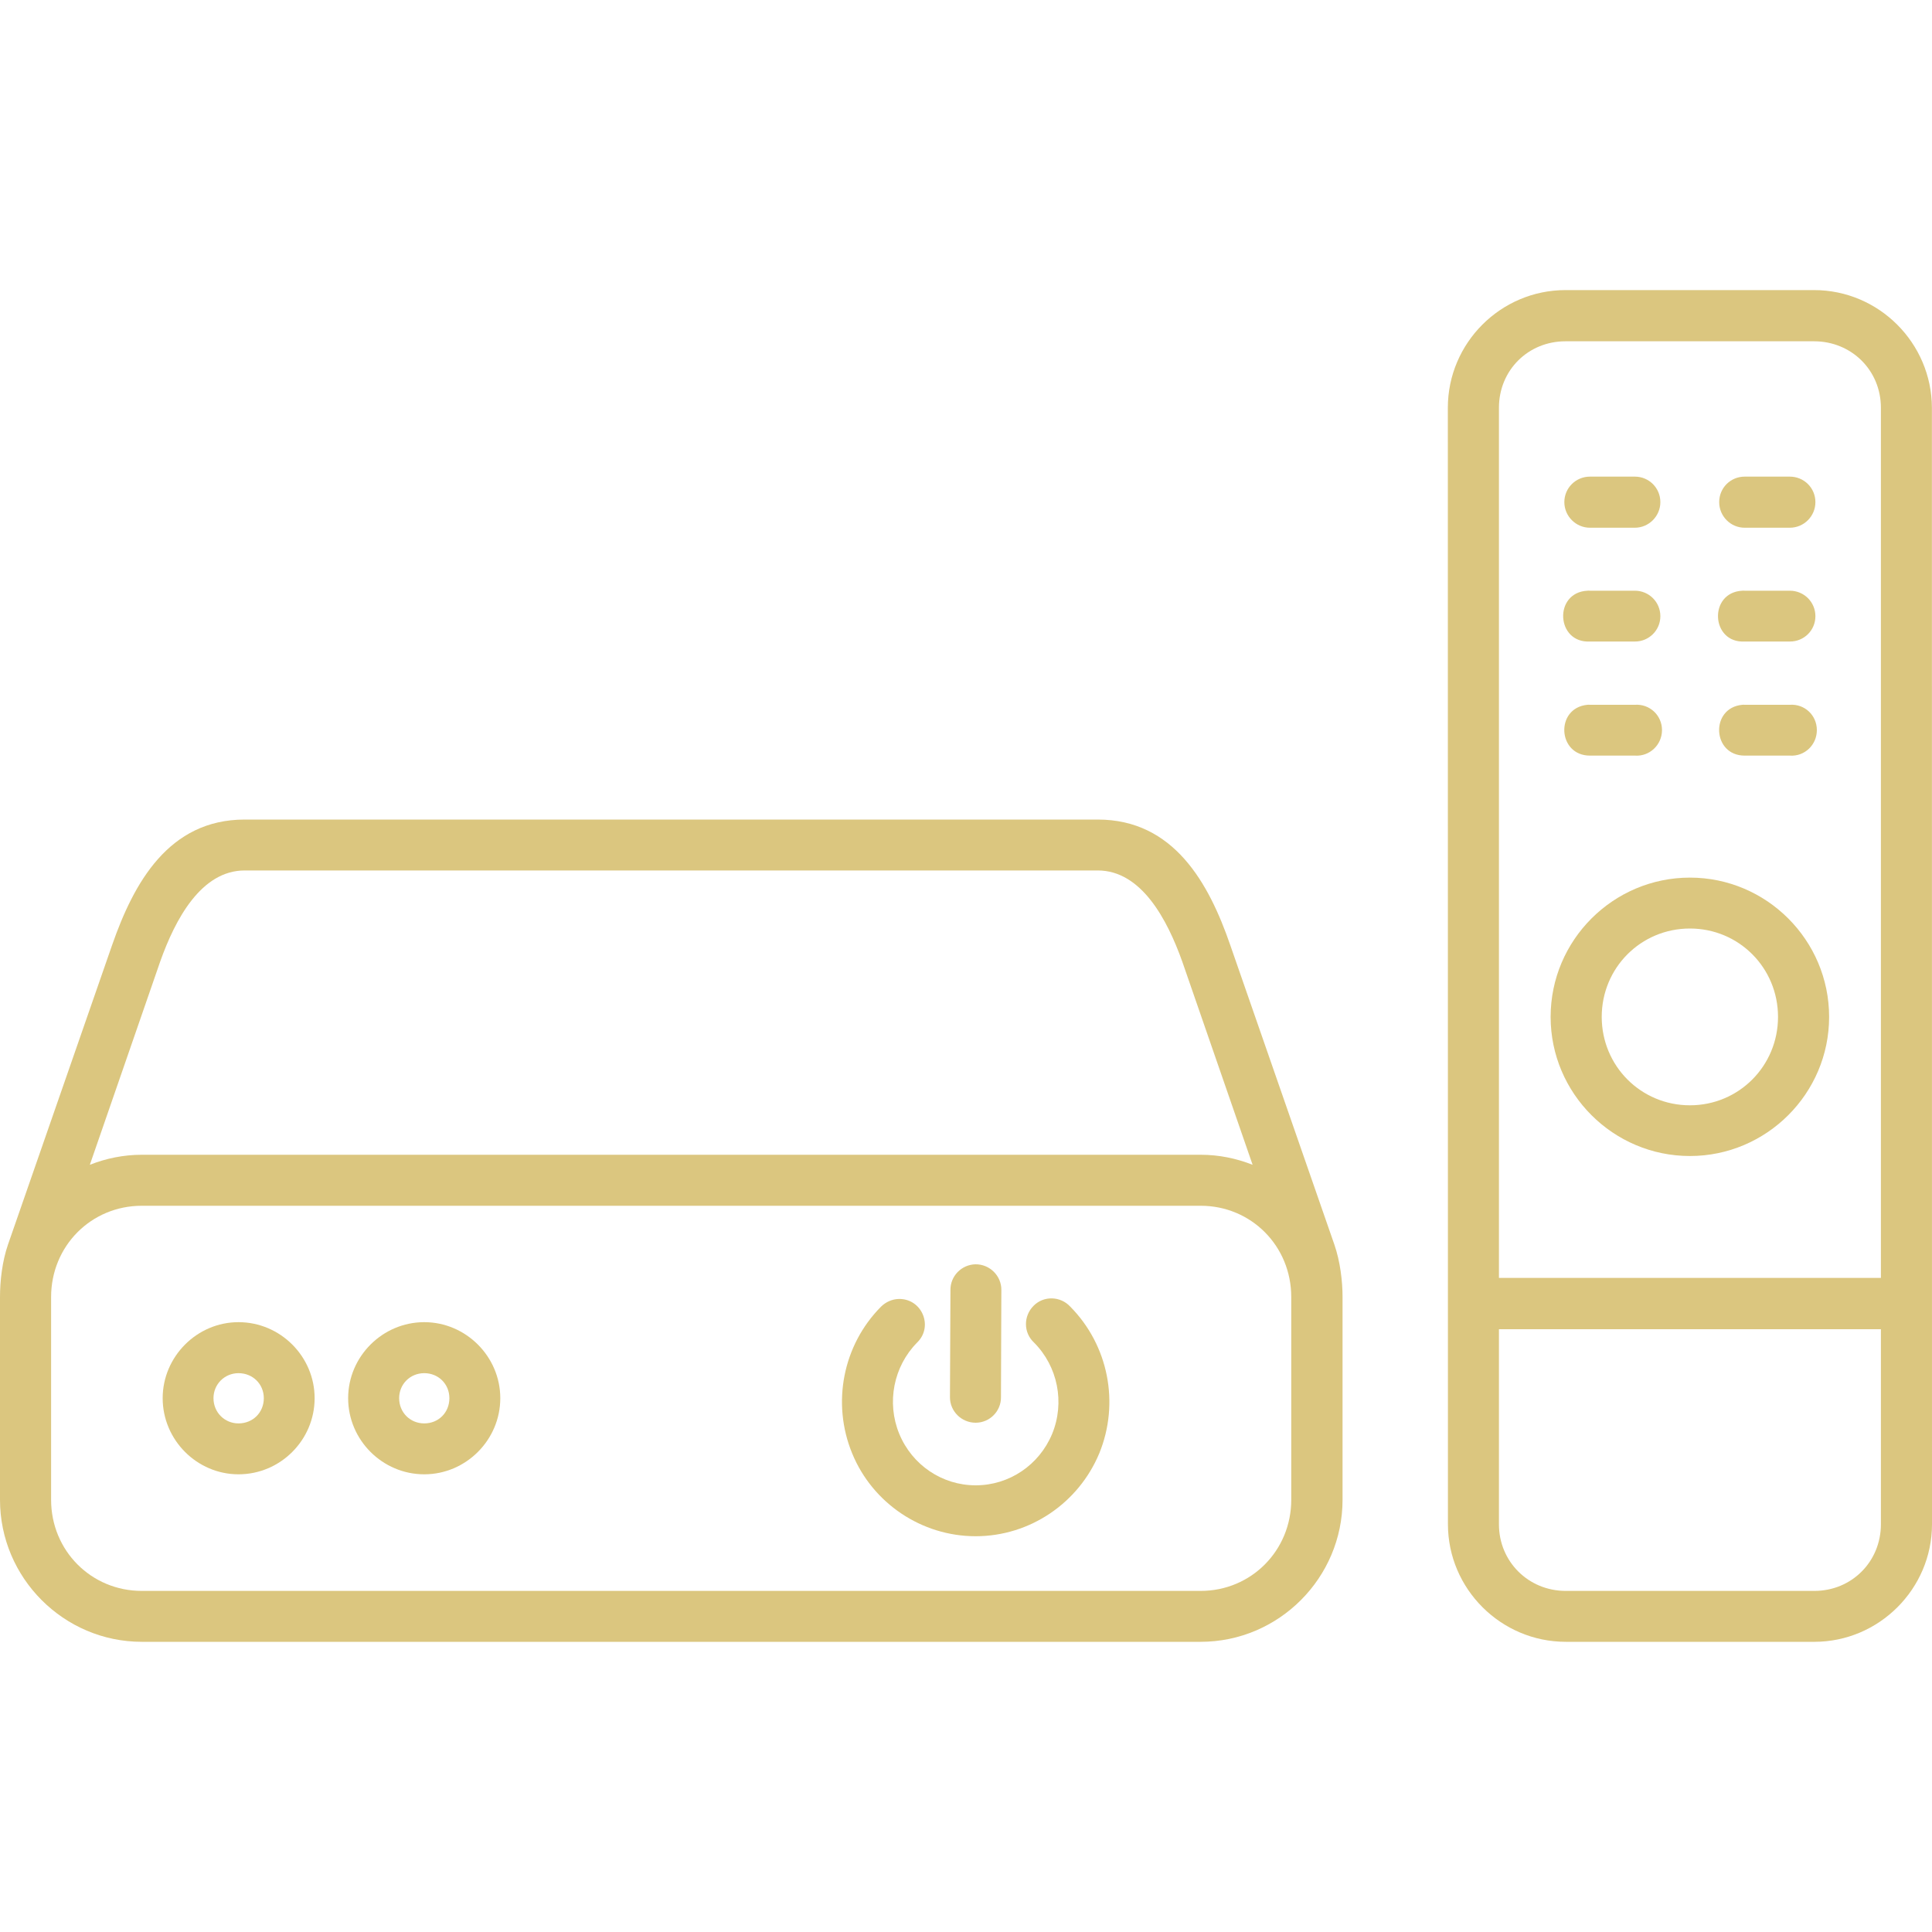 <svg width="20" height="20" viewBox="0 0 20 20" fill="none" xmlns="http://www.w3.org/2000/svg">
<g id="IMAGE">
<g id="Group">
<path id="Vector" d="M1.468 12.482H12.429C12.953 12.482 13.367 12.899 13.367 13.427V15.526C13.367 16.05 12.953 16.469 12.429 16.469H1.468C0.943 16.469 0.529 16.051 0.529 15.526V13.427C0.529 12.899 0.943 12.482 1.468 12.482ZM2.533 9.011H11.364C11.814 9.011 12.082 9.515 12.239 9.955L12.967 12.058C12.8 11.992 12.619 11.954 12.429 11.954H1.468C1.279 11.954 1.096 11.992 0.93 12.058L1.658 9.955C1.814 9.515 2.083 9.011 2.533 9.011ZM2.533 8.484C1.745 8.484 1.384 9.142 1.161 9.782L0.083 12.883C0.022 13.059 0 13.263 0 13.426V15.526C0 16.334 0.66 16.996 1.468 16.996H12.429C13.238 16.996 13.898 16.334 13.898 15.526V13.426C13.898 13.263 13.874 13.059 13.813 12.883L12.735 9.782C12.514 9.142 12.151 8.484 11.364 8.484H2.533Z" fill="#DBC67F"/>
<path id="Vector_2" d="M2.469 13.687C2.039 13.687 1.684 14.043 1.684 14.474C1.684 14.907 2.039 15.262 2.469 15.262C2.903 15.262 3.257 14.907 3.257 14.474C3.257 14.043 2.903 13.687 2.469 13.687ZM2.469 14.215C2.617 14.215 2.731 14.328 2.731 14.474C2.731 14.623 2.617 14.735 2.469 14.735C2.325 14.735 2.21 14.621 2.21 14.474C2.21 14.329 2.325 14.215 2.469 14.215ZM4.392 13.687C3.959 13.687 3.604 14.043 3.604 14.474C3.604 14.907 3.959 15.262 4.392 15.262C4.823 15.262 5.179 14.907 5.179 14.474C5.179 14.043 4.823 13.687 4.392 13.687ZM4.392 14.215C4.539 14.215 4.652 14.328 4.652 14.474C4.652 14.623 4.539 14.735 4.392 14.735C4.245 14.735 4.132 14.621 4.132 14.474C4.132 14.329 4.245 14.215 4.392 14.215ZM16.206 3.003C15.535 3.003 14.988 3.551 14.988 4.221L14.989 15.779C14.989 16.448 15.538 16.996 16.209 16.996H18.782C19.451 16.996 20 16.448 20 15.779L19.999 4.221C19.997 3.551 19.45 3.003 18.779 3.003H16.206ZM16.206 3.533H18.779C19.167 3.533 19.471 3.834 19.471 4.221V13.229H15.517V4.221C15.517 3.834 15.818 3.533 16.206 3.533ZM15.517 13.76H19.471V15.78C19.471 16.164 19.17 16.469 18.782 16.469H16.209C15.821 16.469 15.517 16.164 15.517 15.78L15.517 13.76Z" fill="#DBC67F"/>
<path id="Vector_3" d="M17.494 9.085C16.7 9.085 16.052 9.732 16.052 10.527C16.052 11.32 16.7 11.967 17.494 11.967C18.287 11.967 18.935 11.32 18.935 10.527C18.935 9.732 18.287 9.085 17.494 9.085ZM17.494 9.612C18.001 9.612 18.406 10.019 18.406 10.527C18.406 11.034 18.001 11.442 17.494 11.442C16.986 11.442 16.581 11.034 16.581 10.527C16.581 10.019 16.986 9.612 17.494 9.612ZM16.459 4.934C16.313 4.934 16.194 5.051 16.194 5.198C16.194 5.343 16.313 5.463 16.459 5.463H16.924C17.069 5.463 17.188 5.343 17.188 5.198C17.188 5.051 17.07 4.934 16.924 4.934H16.459ZM18.061 4.934C17.914 4.934 17.797 5.051 17.797 5.198C17.797 5.343 17.914 5.463 18.061 5.463H18.528C18.675 5.463 18.793 5.343 18.793 5.198C18.793 5.051 18.675 4.934 18.528 4.934H18.061ZM16.433 6.115C16.08 6.133 16.108 6.66 16.46 6.641H16.924C17.069 6.642 17.188 6.525 17.188 6.379C17.188 6.232 17.07 6.115 16.924 6.115H16.46C16.45 6.114 16.441 6.114 16.433 6.115ZM18.036 6.115C17.684 6.133 17.71 6.66 18.061 6.641H18.528C18.675 6.642 18.793 6.525 18.793 6.379C18.793 6.232 18.675 6.115 18.528 6.115H18.061C18.053 6.114 18.044 6.114 18.036 6.115ZM16.433 7.296C16.097 7.328 16.122 7.823 16.46 7.822H16.924C17.076 7.833 17.205 7.711 17.205 7.558C17.205 7.404 17.076 7.285 16.924 7.296H16.46C16.45 7.295 16.441 7.295 16.433 7.296ZM18.036 7.296C17.7 7.328 17.725 7.823 18.061 7.822H18.528C18.681 7.833 18.808 7.711 18.808 7.558C18.808 7.404 18.681 7.285 18.528 7.296H18.061C18.053 7.295 18.044 7.295 18.036 7.296ZM9.302 13.447C9.233 13.449 9.169 13.479 9.121 13.526C8.725 13.924 8.608 14.525 8.821 15.044C9.032 15.561 9.54 15.903 10.1 15.903C10.66 15.903 11.165 15.561 11.38 15.044C11.592 14.525 11.475 13.926 11.079 13.526C10.977 13.416 10.804 13.412 10.7 13.517C10.593 13.624 10.594 13.796 10.704 13.898C10.95 14.145 11.025 14.518 10.892 14.843C10.758 15.166 10.447 15.376 10.1 15.376C9.754 15.376 9.443 15.167 9.309 14.843C9.176 14.519 9.25 14.145 9.494 13.898C9.666 13.731 9.543 13.44 9.302 13.447Z" fill="#DBC67F"/>
<path id="Vector_4" d="M10.097 13.088C9.952 13.092 9.837 13.211 9.839 13.355L9.834 14.465C9.834 14.609 9.953 14.728 10.1 14.728C10.244 14.728 10.363 14.61 10.362 14.465L10.366 13.355C10.368 13.209 10.247 13.086 10.097 13.088Z" fill="#DBC67F"/>
</g>
</g>
</svg>
